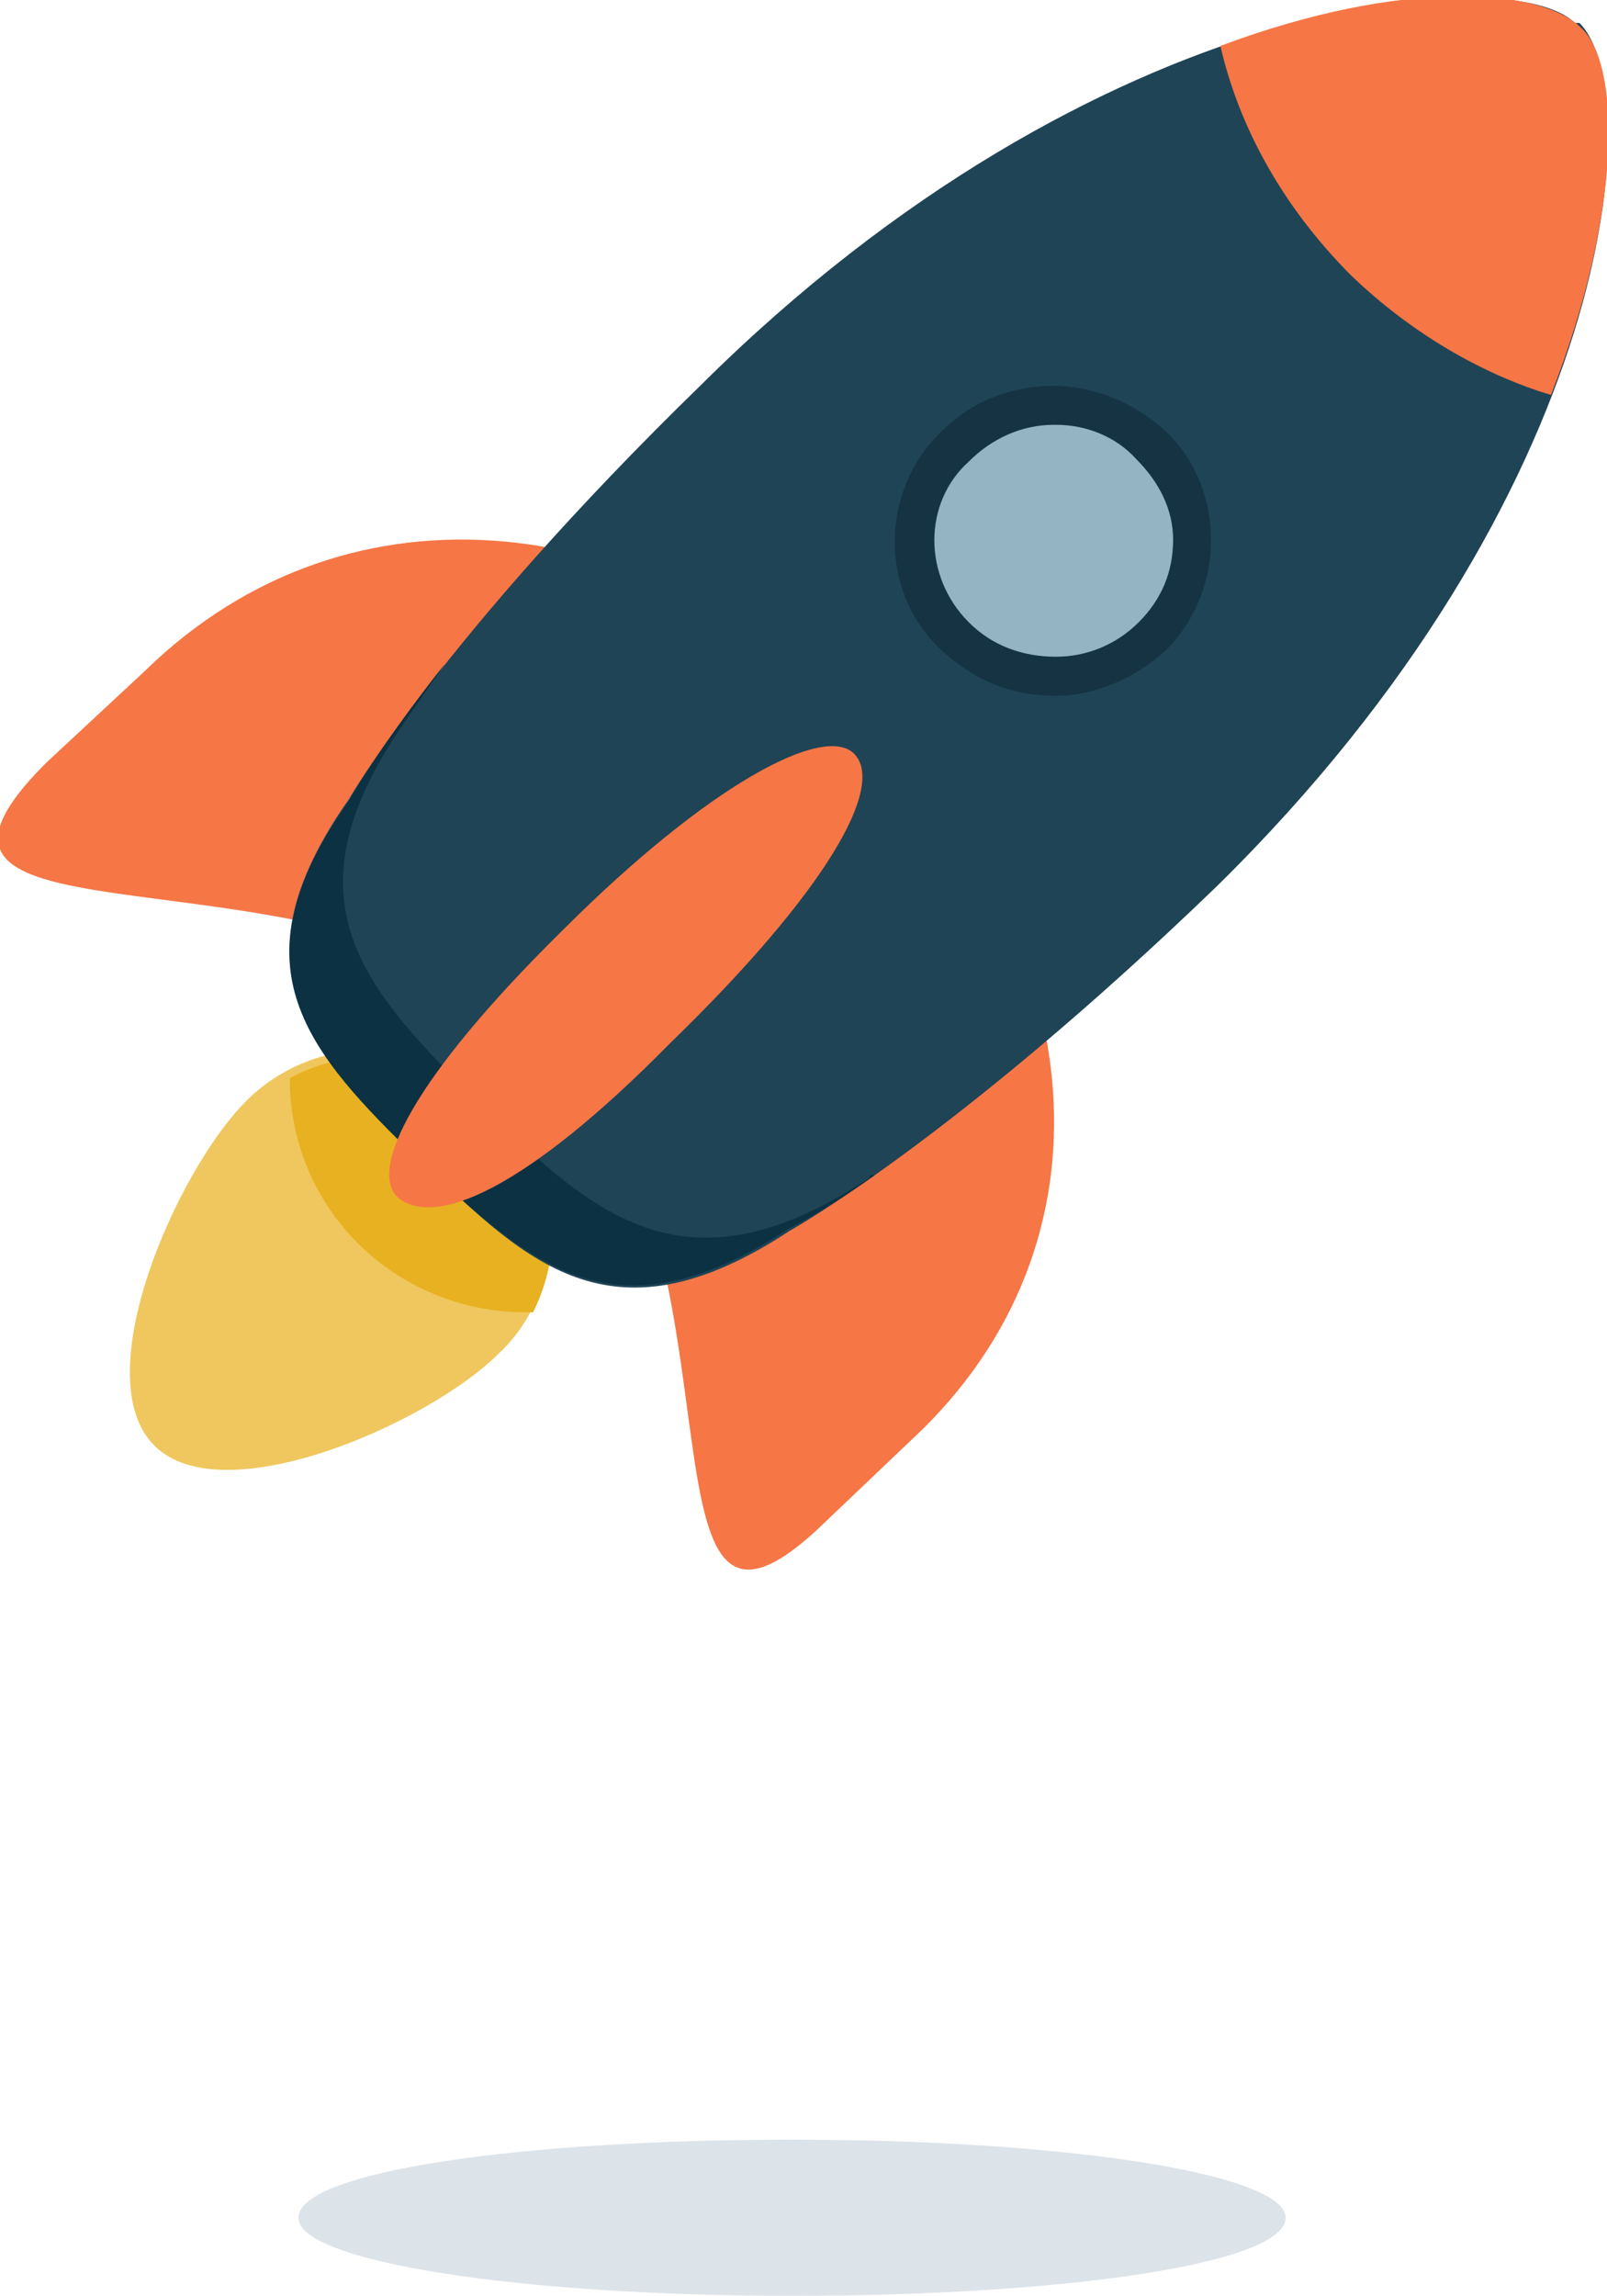 <svg width="70" height="100" xmlns="http://www.w3.org/2000/svg" xmlns:xlink="http://www.w3.org/1999/xlink"><desc>Created using Figma</desc><use xlink:href="#a" transform="translate(-2006 -1371) translate(2019 1464.18)" fill="#DCE3E9"/><use xlink:href="#b" transform="translate(-2006 -1371) translate(2011.72 1416.95)" fill="#EFC75E"/><use xlink:href="#c" transform="translate(-2006 -1371) translate(2018.62 1416.95)" fill="#E8B121"/><use xlink:href="#d" transform="translate(-2006 -1371) translate(2006 1394.53)" fill="#F67645"/><use xlink:href="#e" transform="translate(-2006 -1371) translate(2018.6 1371)" fill="#1F4456"/><use xlink:href="#f" transform="translate(-2006 -1371) translate(2045.86 1388.64)" fill="#95B4C3"/><use xlink:href="#g" transform="translate(-2006 -1371) translate(2045 1387.8)" fill="#153342"/><use xlink:href="#h" transform="translate(-2006 -1371) translate(2059.16 1371)" fill="#F67645"/><use xlink:href="#i" transform="translate(-2006 -1371) translate(2018.6 1399.88)" fill="#0C3142"/><use xlink:href="#j" transform="translate(-2006 -1371) translate(2022.9 1403.52)" fill="#F67645"/><defs><path id="a" d="M43 3.4c0 2-9.6 3.4-21.5 3.4C9.5 6.8 0 5.3 0 3.4 0 1.4 9.6 0 21.5 0 33.5 0 43 1.5 43 3.4z"/><path id="b" d="M16 2.2c3 3 3 8 0 10.8-3 3-12 7-15 4S2 5 5 2s8-3 11 0z"/><path id="c" d="M0 1c0 5.7 4.6 10.2 10.3 10.2h.3c1.5-3 1-6.5-1.4-9C6.7-.2 3-.6 0 1z"/><path id="d" d="M37.8 8c9.4 9 11.2 22 2.4 30.7l-4.2 4c-9 8.8-2.8-12-12-21.2-9.5-9-30.8-3-22-11.8l4.3-4c9-8.8 22.2-7 31.5 2.2z"/><path id="e" d="M56.2 1c3 3 1.6 20.5-15.8 37.6-11.4 11-18.6 15-18.6 15-7.6 5-11.3 1.6-16-3-5-4.8-8.4-8.4-3.2-15.8 0 0 4-7 15.3-18C35.3-.5 53.3-1.7 56 1z"/><path id="f" d="M6 11.8c-1.6 0-3-.6-4.2-1.7C-.6 8-.6 4 1.8 1.8 2.8.7 4.4 0 6 0s3 .6 4.3 1.7c1 1 1.7 2.6 1.7 4.2 0 1.5-.6 3-1.7 4C9 11.3 7.6 12 6 12z"/><path id="g" d="M7 1.7c1.3 0 2.6.5 3.5 1.5 1 1 1.6 2.2 1.6 3.5 0 1.4-.5 2.6-1.5 3.6S8.3 11.8 7 11.8c-1.5 0-2.8-.5-3.8-1.5-2-2-2-5.2 0-7 1-1 2.3-1.6 3.7-1.6zM7 0C5 0 3.3.7 2 2-.7 4.6-.7 9 2 11.5c1.4 1.3 3 2 5 2 1.6 0 3.4-.7 4.8-2 2.6-2.6 2.6-7 0-9.5-1.4-1.3-3.2-2-5-2z"/><path id="h" d="M0 2c.8 3.5 2.7 7 5.7 10 2.6 2.5 5.7 4.3 8.7 5.2 3.2-8.2 3-14.5 1.3-16C14-.5 8-1 0 2z"/><path id="i" d="M25.3 22.4c-8 5.3-12 1.7-17-3.2-5-5-8.7-8.8-3.3-16.6L6.8 0c-3 3.8-4.2 6-4.2 6-5.2 7.3-1.7 11 3 15.6 5 4.7 8.6 8 16.2 3 0 0 1.3-.6 3.7-2.3h-.2z"/><path id="j" d="M20.3.3c1.4 1.4-1.2 6-8 12.6C6 19.3 2 21 .4 19.6-.8 18.4 1 14.5 7.6 8 14 1.6 19-1 20.3.3z"/></defs></svg>